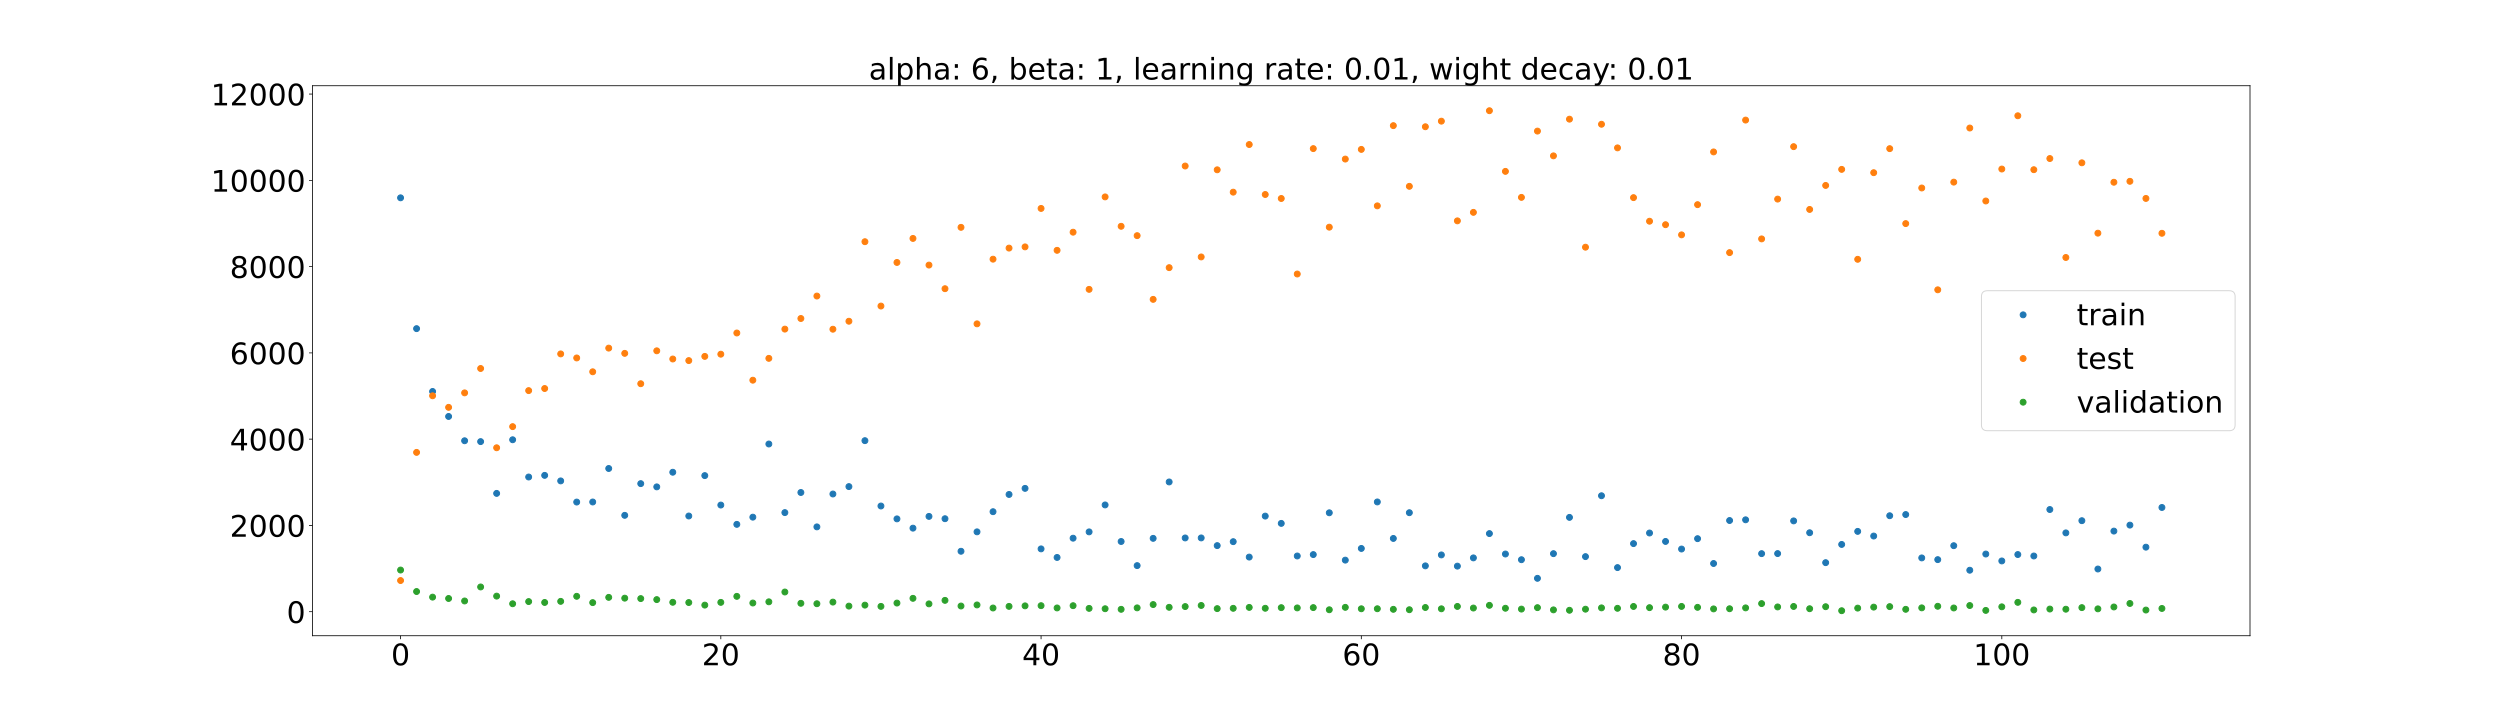 <?xml version="1.0" encoding="utf-8" standalone="no"?>
<!DOCTYPE svg PUBLIC "-//W3C//DTD SVG 1.1//EN"
  "http://www.w3.org/Graphics/SVG/1.1/DTD/svg11.dtd">
<!-- Created with matplotlib (https://matplotlib.org/) -->
<svg height="720pt" version="1.1" viewBox="0 0 2520 720" width="2520pt" xmlns="http://www.w3.org/2000/svg" xmlns:xlink="http://www.w3.org/1999/xlink">
 <defs>
  <style type="text/css">*{stroke-linecap:butt;stroke-linejoin:round;}</style>
 </defs>
 <g id="figure_1">
  <g id="patch_1">
   <path d="M 0 720 
L 2520 720 
L 2520 0 
L 0 0 
z
" style="fill:#ffffff;"/>
  </g>
  <g id="axes_1">
   <g id="patch_2">
    <path d="M 315 640.8 
L 2268 640.8 
L 2268 86.4 
L 315 86.4 
z
" style="fill:#ffffff;"/>
   </g>
   <g id="matplotlib.axis_1">
    <g id="xtick_1">
     <g id="line2d_1">
      <defs>
       <path d="M 0 0 
L 0 3.5 
" id="m31e4f126b1" style="stroke:#000000;stroke-width:0.8;"/>
      </defs>
      <g>
       <use style="stroke:#000000;stroke-width:0.8;" x="403.773" xlink:href="#m31e4f126b1" y="640.8"/>
      </g>
     </g>
     <g id="text_1">
      <!-- 0 -->
      <g transform="translate(394.229 670.595)scale(0.3 -0.3)">
       <defs>
        <path d="M 31.781 66.406 
Q 24.172 66.406 20.328 58.906 
Q 16.5 51.422 16.5 36.375 
Q 16.5 21.391 20.328 13.891 
Q 24.172 6.391 31.781 6.391 
Q 39.453 6.391 43.281 13.891 
Q 47.125 21.391 47.125 36.375 
Q 47.125 51.422 43.281 58.906 
Q 39.453 66.406 31.781 66.406 
z
M 31.781 74.219 
Q 44.047 74.219 50.516 64.516 
Q 56.984 54.828 56.984 36.375 
Q 56.984 17.969 50.516 8.266 
Q 44.047 -1.422 31.781 -1.422 
Q 19.531 -1.422 13.062 8.266 
Q 6.594 17.969 6.594 36.375 
Q 6.594 54.828 13.062 64.516 
Q 19.531 74.219 31.781 74.219 
z
" id="DejaVuSans-48"/>
       </defs>
       <use xlink:href="#DejaVuSans-48"/>
      </g>
     </g>
    </g>
    <g id="xtick_2">
     <g id="line2d_2">
      <g>
       <use style="stroke:#000000;stroke-width:0.8;" x="726.583" xlink:href="#m31e4f126b1" y="640.8"/>
      </g>
     </g>
     <g id="text_2">
      <!-- 20 -->
      <g transform="translate(707.495 670.595)scale(0.3 -0.3)">
       <defs>
        <path d="M 19.188 8.297 
L 53.609 8.297 
L 53.609 0 
L 7.328 0 
L 7.328 8.297 
Q 12.938 14.109 22.625 23.891 
Q 32.328 33.688 34.812 36.531 
Q 39.547 41.844 41.422 45.531 
Q 43.312 49.219 43.312 52.781 
Q 43.312 58.594 39.234 62.25 
Q 35.156 65.922 28.609 65.922 
Q 23.969 65.922 18.812 64.312 
Q 13.672 62.703 7.812 59.422 
L 7.812 69.391 
Q 13.766 71.781 18.938 73 
Q 24.125 74.219 28.422 74.219 
Q 39.75 74.219 46.484 68.547 
Q 53.219 62.891 53.219 53.422 
Q 53.219 48.922 51.531 44.891 
Q 49.859 40.875 45.406 35.406 
Q 44.188 33.984 37.641 27.219 
Q 31.109 20.453 19.188 8.297 
z
" id="DejaVuSans-50"/>
       </defs>
       <use xlink:href="#DejaVuSans-50"/>
       <use x="63.623" xlink:href="#DejaVuSans-48"/>
      </g>
     </g>
    </g>
    <g id="xtick_3">
     <g id="line2d_3">
      <g>
       <use style="stroke:#000000;stroke-width:0.8;" x="1049.393" xlink:href="#m31e4f126b1" y="640.8"/>
      </g>
     </g>
     <g id="text_3">
      <!-- 40 -->
      <g transform="translate(1030.305 670.595)scale(0.3 -0.3)">
       <defs>
        <path d="M 37.797 64.312 
L 12.891 25.391 
L 37.797 25.391 
z
M 35.203 72.906 
L 47.609 72.906 
L 47.609 25.391 
L 58.016 25.391 
L 58.016 17.188 
L 47.609 17.188 
L 47.609 0 
L 37.797 0 
L 37.797 17.188 
L 4.891 17.188 
L 4.891 26.703 
z
" id="DejaVuSans-52"/>
       </defs>
       <use xlink:href="#DejaVuSans-52"/>
       <use x="63.623" xlink:href="#DejaVuSans-48"/>
      </g>
     </g>
    </g>
    <g id="xtick_4">
     <g id="line2d_4">
      <g>
       <use style="stroke:#000000;stroke-width:0.8;" x="1372.202" xlink:href="#m31e4f126b1" y="640.8"/>
      </g>
     </g>
     <g id="text_4">
      <!-- 60 -->
      <g transform="translate(1353.115 670.595)scale(0.3 -0.3)">
       <defs>
        <path d="M 33.016 40.375 
Q 26.375 40.375 22.484 35.828 
Q 18.609 31.297 18.609 23.391 
Q 18.609 15.531 22.484 10.953 
Q 26.375 6.391 33.016 6.391 
Q 39.656 6.391 43.531 10.953 
Q 47.406 15.531 47.406 23.391 
Q 47.406 31.297 43.531 35.828 
Q 39.656 40.375 33.016 40.375 
z
M 52.594 71.297 
L 52.594 62.312 
Q 48.875 64.062 45.094 64.984 
Q 41.312 65.922 37.594 65.922 
Q 27.828 65.922 22.672 59.328 
Q 17.531 52.734 16.797 39.406 
Q 19.672 43.656 24.016 45.922 
Q 28.375 48.188 33.594 48.188 
Q 44.578 48.188 50.953 41.516 
Q 57.328 34.859 57.328 23.391 
Q 57.328 12.156 50.688 5.359 
Q 44.047 -1.422 33.016 -1.422 
Q 20.359 -1.422 13.672 8.266 
Q 6.984 17.969 6.984 36.375 
Q 6.984 53.656 15.188 63.938 
Q 23.391 74.219 37.203 74.219 
Q 40.922 74.219 44.703 73.484 
Q 48.484 72.75 52.594 71.297 
z
" id="DejaVuSans-54"/>
       </defs>
       <use xlink:href="#DejaVuSans-54"/>
       <use x="63.623" xlink:href="#DejaVuSans-48"/>
      </g>
     </g>
    </g>
    <g id="xtick_5">
     <g id="line2d_5">
      <g>
       <use style="stroke:#000000;stroke-width:0.8;" x="1695.012" xlink:href="#m31e4f126b1" y="640.8"/>
      </g>
     </g>
     <g id="text_5">
      <!-- 80 -->
      <g transform="translate(1675.925 670.595)scale(0.3 -0.3)">
       <defs>
        <path d="M 31.781 34.625 
Q 24.75 34.625 20.719 30.859 
Q 16.703 27.094 16.703 20.516 
Q 16.703 13.922 20.719 10.156 
Q 24.75 6.391 31.781 6.391 
Q 38.812 6.391 42.859 10.172 
Q 46.922 13.969 46.922 20.516 
Q 46.922 27.094 42.891 30.859 
Q 38.875 34.625 31.781 34.625 
z
M 21.922 38.812 
Q 15.578 40.375 12.031 44.719 
Q 8.5 49.078 8.5 55.328 
Q 8.5 64.062 14.719 69.141 
Q 20.953 74.219 31.781 74.219 
Q 42.672 74.219 48.875 69.141 
Q 55.078 64.062 55.078 55.328 
Q 55.078 49.078 51.531 44.719 
Q 48 40.375 41.703 38.812 
Q 48.828 37.156 52.797 32.312 
Q 56.781 27.484 56.781 20.516 
Q 56.781 9.906 50.312 4.234 
Q 43.844 -1.422 31.781 -1.422 
Q 19.734 -1.422 13.25 4.234 
Q 6.781 9.906 6.781 20.516 
Q 6.781 27.484 10.781 32.312 
Q 14.797 37.156 21.922 38.812 
z
M 18.312 54.391 
Q 18.312 48.734 21.844 45.562 
Q 25.391 42.391 31.781 42.391 
Q 38.141 42.391 41.719 45.562 
Q 45.312 48.734 45.312 54.391 
Q 45.312 60.062 41.719 63.234 
Q 38.141 66.406 31.781 66.406 
Q 25.391 66.406 21.844 63.234 
Q 18.312 60.062 18.312 54.391 
z
" id="DejaVuSans-56"/>
       </defs>
       <use xlink:href="#DejaVuSans-56"/>
       <use x="63.623" xlink:href="#DejaVuSans-48"/>
      </g>
     </g>
    </g>
    <g id="xtick_6">
     <g id="line2d_6">
      <g>
       <use style="stroke:#000000;stroke-width:0.8;" x="2017.822" xlink:href="#m31e4f126b1" y="640.8"/>
      </g>
     </g>
     <g id="text_6">
      <!-- 100 -->
      <g transform="translate(1989.191 670.595)scale(0.3 -0.3)">
       <defs>
        <path d="M 12.406 8.297 
L 28.516 8.297 
L 28.516 63.922 
L 10.984 60.406 
L 10.984 69.391 
L 28.422 72.906 
L 38.281 72.906 
L 38.281 8.297 
L 54.391 8.297 
L 54.391 0 
L 12.406 0 
z
" id="DejaVuSans-49"/>
       </defs>
       <use xlink:href="#DejaVuSans-49"/>
       <use x="63.623" xlink:href="#DejaVuSans-48"/>
       <use x="127.246" xlink:href="#DejaVuSans-48"/>
      </g>
     </g>
    </g>
   </g>
   <g id="matplotlib.axis_2">
    <g id="ytick_1">
     <g id="line2d_7">
      <defs>
       <path d="M 0 0 
L -3.5 0 
" id="m8b05f7b288" style="stroke:#000000;stroke-width:0.8;"/>
      </defs>
      <g>
       <use style="stroke:#000000;stroke-width:0.8;" x="315" xlink:href="#m8b05f7b288" y="616.592"/>
      </g>
     </g>
     <g id="text_7">
      <!-- 0 -->
      <g transform="translate(288.913 627.99)scale(0.3 -0.3)">
       <use xlink:href="#DejaVuSans-48"/>
      </g>
     </g>
    </g>
    <g id="ytick_2">
     <g id="line2d_8">
      <g>
       <use style="stroke:#000000;stroke-width:0.8;" x="315" xlink:href="#m8b05f7b288" y="529.635"/>
      </g>
     </g>
     <g id="text_8">
      <!-- 2000 -->
      <g transform="translate(231.65 541.033)scale(0.3 -0.3)">
       <use xlink:href="#DejaVuSans-50"/>
       <use x="63.623" xlink:href="#DejaVuSans-48"/>
       <use x="127.246" xlink:href="#DejaVuSans-48"/>
       <use x="190.869" xlink:href="#DejaVuSans-48"/>
      </g>
     </g>
    </g>
    <g id="ytick_3">
     <g id="line2d_9">
      <g>
       <use style="stroke:#000000;stroke-width:0.8;" x="315" xlink:href="#m8b05f7b288" y="442.679"/>
      </g>
     </g>
     <g id="text_9">
      <!-- 4000 -->
      <g transform="translate(231.65 454.076)scale(0.3 -0.3)">
       <use xlink:href="#DejaVuSans-52"/>
       <use x="63.623" xlink:href="#DejaVuSans-48"/>
       <use x="127.246" xlink:href="#DejaVuSans-48"/>
       <use x="190.869" xlink:href="#DejaVuSans-48"/>
      </g>
     </g>
    </g>
    <g id="ytick_4">
     <g id="line2d_10">
      <g>
       <use style="stroke:#000000;stroke-width:0.8;" x="315" xlink:href="#m8b05f7b288" y="355.722"/>
      </g>
     </g>
     <g id="text_10">
      <!-- 6000 -->
      <g transform="translate(231.65 367.12)scale(0.3 -0.3)">
       <use xlink:href="#DejaVuSans-54"/>
       <use x="63.623" xlink:href="#DejaVuSans-48"/>
       <use x="127.246" xlink:href="#DejaVuSans-48"/>
       <use x="190.869" xlink:href="#DejaVuSans-48"/>
      </g>
     </g>
    </g>
    <g id="ytick_5">
     <g id="line2d_11">
      <g>
       <use style="stroke:#000000;stroke-width:0.8;" x="315" xlink:href="#m8b05f7b288" y="268.765"/>
      </g>
     </g>
     <g id="text_11">
      <!-- 8000 -->
      <g transform="translate(231.65 280.163)scale(0.3 -0.3)">
       <use xlink:href="#DejaVuSans-56"/>
       <use x="63.623" xlink:href="#DejaVuSans-48"/>
       <use x="127.246" xlink:href="#DejaVuSans-48"/>
       <use x="190.869" xlink:href="#DejaVuSans-48"/>
      </g>
     </g>
    </g>
    <g id="ytick_6">
     <g id="line2d_12">
      <g>
       <use style="stroke:#000000;stroke-width:0.8;" x="315" xlink:href="#m8b05f7b288" y="181.809"/>
      </g>
     </g>
     <g id="text_12">
      <!-- 10000 -->
      <g transform="translate(212.562 193.206)scale(0.3 -0.3)">
       <use xlink:href="#DejaVuSans-49"/>
       <use x="63.623" xlink:href="#DejaVuSans-48"/>
       <use x="127.246" xlink:href="#DejaVuSans-48"/>
       <use x="190.869" xlink:href="#DejaVuSans-48"/>
       <use x="254.492" xlink:href="#DejaVuSans-48"/>
      </g>
     </g>
    </g>
    <g id="ytick_7">
     <g id="line2d_13">
      <g>
       <use style="stroke:#000000;stroke-width:0.8;" x="315" xlink:href="#m8b05f7b288" y="94.852"/>
      </g>
     </g>
     <g id="text_13">
      <!-- 12000 -->
      <g transform="translate(212.562 106.25)scale(0.3 -0.3)">
       <use xlink:href="#DejaVuSans-49"/>
       <use x="63.623" xlink:href="#DejaVuSans-50"/>
       <use x="127.246" xlink:href="#DejaVuSans-48"/>
       <use x="190.869" xlink:href="#DejaVuSans-48"/>
       <use x="254.492" xlink:href="#DejaVuSans-48"/>
      </g>
     </g>
    </g>
   </g>
   <g id="line2d_14">
    <defs>
     <path d="M 0 3 
C 0.796 3 1.559 2.684 2.121 2.121 
C 2.684 1.559 3 0.796 3 0 
C 3 -0.796 2.684 -1.559 2.121 -2.121 
C 1.559 -2.684 0.796 -3 0 -3 
C -0.796 -3 -1.559 -2.684 -2.121 -2.121 
C -2.684 -1.559 -3 -0.796 -3 0 
C -3 0.796 -2.684 1.559 -2.121 2.121 
C -1.559 2.684 -0.796 3 0 3 
z
" id="m690e283f08" style="stroke:#1f77b4;"/>
    </defs>
    <g clip-path="url(#pd358d45af7)">
     <use style="fill:#1f77b4;stroke:#1f77b4;" x="403.773" xlink:href="#m690e283f08" y="199.403"/>
     <use style="fill:#1f77b4;stroke:#1f77b4;" x="419.913" xlink:href="#m690e283f08" y="331.268"/>
     <use style="fill:#1f77b4;stroke:#1f77b4;" x="436.054" xlink:href="#m690e283f08" y="394.601"/>
     <use style="fill:#1f77b4;stroke:#1f77b4;" x="452.194" xlink:href="#m690e283f08" y="419.792"/>
     <use style="fill:#1f77b4;stroke:#1f77b4;" x="468.335" xlink:href="#m690e283f08" y="444.285"/>
     <use style="fill:#1f77b4;stroke:#1f77b4;" x="484.475" xlink:href="#m690e283f08" y="445.14"/>
     <use style="fill:#1f77b4;stroke:#1f77b4;" x="500.616" xlink:href="#m690e283f08" y="497.338"/>
     <use style="fill:#1f77b4;stroke:#1f77b4;" x="516.756" xlink:href="#m690e283f08" y="443.276"/>
     <use style="fill:#1f77b4;stroke:#1f77b4;" x="532.897" xlink:href="#m690e283f08" y="480.818"/>
     <use style="fill:#1f77b4;stroke:#1f77b4;" x="549.037" xlink:href="#m690e283f08" y="479.163"/>
     <use style="fill:#1f77b4;stroke:#1f77b4;" x="565.178" xlink:href="#m690e283f08" y="484.745"/>
     <use style="fill:#1f77b4;stroke:#1f77b4;" x="581.318" xlink:href="#m690e283f08" y="506.075"/>
     <use style="fill:#1f77b4;stroke:#1f77b4;" x="597.459" xlink:href="#m690e283f08" y="506.003"/>
     <use style="fill:#1f77b4;stroke:#1f77b4;" x="613.599" xlink:href="#m690e283f08" y="472.239"/>
     <use style="fill:#1f77b4;stroke:#1f77b4;" x="629.74" xlink:href="#m690e283f08" y="519.453"/>
     <use style="fill:#1f77b4;stroke:#1f77b4;" x="645.88" xlink:href="#m690e283f08" y="487.496"/>
     <use style="fill:#1f77b4;stroke:#1f77b4;" x="662.021" xlink:href="#m690e283f08" y="490.763"/>
     <use style="fill:#1f77b4;stroke:#1f77b4;" x="678.161" xlink:href="#m690e283f08" y="476.014"/>
     <use style="fill:#1f77b4;stroke:#1f77b4;" x="694.302" xlink:href="#m690e283f08" y="520.128"/>
     <use style="fill:#1f77b4;stroke:#1f77b4;" x="710.442" xlink:href="#m690e283f08" y="479.406"/>
     <use style="fill:#1f77b4;stroke:#1f77b4;" x="726.583" xlink:href="#m690e283f08" y="509.095"/>
     <use style="fill:#1f77b4;stroke:#1f77b4;" x="742.723" xlink:href="#m690e283f08" y="528.55"/>
     <use style="fill:#1f77b4;stroke:#1f77b4;" x="758.864" xlink:href="#m690e283f08" y="521.301"/>
     <use style="fill:#1f77b4;stroke:#1f77b4;" x="775.004" xlink:href="#m690e283f08" y="447.553"/>
     <use style="fill:#1f77b4;stroke:#1f77b4;" x="791.145" xlink:href="#m690e283f08" y="516.696"/>
     <use style="fill:#1f77b4;stroke:#1f77b4;" x="807.285" xlink:href="#m690e283f08" y="496.426"/>
     <use style="fill:#1f77b4;stroke:#1f77b4;" x="823.426" xlink:href="#m690e283f08" y="531.089"/>
     <use style="fill:#1f77b4;stroke:#1f77b4;" x="839.566" xlink:href="#m690e283f08" y="497.954"/>
     <use style="fill:#1f77b4;stroke:#1f77b4;" x="855.707" xlink:href="#m690e283f08" y="490.484"/>
     <use style="fill:#1f77b4;stroke:#1f77b4;" x="871.847" xlink:href="#m690e283f08" y="444.183"/>
     <use style="fill:#1f77b4;stroke:#1f77b4;" x="887.988" xlink:href="#m690e283f08" y="510.051"/>
     <use style="fill:#1f77b4;stroke:#1f77b4;" x="904.128" xlink:href="#m690e283f08" y="523.015"/>
     <use style="fill:#1f77b4;stroke:#1f77b4;" x="920.269" xlink:href="#m690e283f08" y="532.378"/>
     <use style="fill:#1f77b4;stroke:#1f77b4;" x="936.409" xlink:href="#m690e283f08" y="520.532"/>
     <use style="fill:#1f77b4;stroke:#1f77b4;" x="952.55" xlink:href="#m690e283f08" y="522.861"/>
     <use style="fill:#1f77b4;stroke:#1f77b4;" x="968.69" xlink:href="#m690e283f08" y="555.675"/>
     <use style="fill:#1f77b4;stroke:#1f77b4;" x="984.831" xlink:href="#m690e283f08" y="536.09"/>
     <use style="fill:#1f77b4;stroke:#1f77b4;" x="1000.971" xlink:href="#m690e283f08" y="515.786"/>
     <use style="fill:#1f77b4;stroke:#1f77b4;" x="1017.112" xlink:href="#m690e283f08" y="498.418"/>
     <use style="fill:#1f77b4;stroke:#1f77b4;" x="1033.252" xlink:href="#m690e283f08" y="492.278"/>
     <use style="fill:#1f77b4;stroke:#1f77b4;" x="1049.393" xlink:href="#m690e283f08" y="553.265"/>
     <use style="fill:#1f77b4;stroke:#1f77b4;" x="1065.533" xlink:href="#m690e283f08" y="561.915"/>
     <use style="fill:#1f77b4;stroke:#1f77b4;" x="1081.674" xlink:href="#m690e283f08" y="542.497"/>
     <use style="fill:#1f77b4;stroke:#1f77b4;" x="1097.814" xlink:href="#m690e283f08" y="536.13"/>
     <use style="fill:#1f77b4;stroke:#1f77b4;" x="1113.955" xlink:href="#m690e283f08" y="508.969"/>
     <use style="fill:#1f77b4;stroke:#1f77b4;" x="1130.095" xlink:href="#m690e283f08" y="545.824"/>
     <use style="fill:#1f77b4;stroke:#1f77b4;" x="1146.236" xlink:href="#m690e283f08" y="570.132"/>
     <use style="fill:#1f77b4;stroke:#1f77b4;" x="1162.376" xlink:href="#m690e283f08" y="542.655"/>
     <use style="fill:#1f77b4;stroke:#1f77b4;" x="1178.517" xlink:href="#m690e283f08" y="485.805"/>
     <use style="fill:#1f77b4;stroke:#1f77b4;" x="1194.657" xlink:href="#m690e283f08" y="542.251"/>
     <use style="fill:#1f77b4;stroke:#1f77b4;" x="1210.798" xlink:href="#m690e283f08" y="542.22"/>
     <use style="fill:#1f77b4;stroke:#1f77b4;" x="1226.938" xlink:href="#m690e283f08" y="549.975"/>
     <use style="fill:#1f77b4;stroke:#1f77b4;" x="1243.079" xlink:href="#m690e283f08" y="545.999"/>
     <use style="fill:#1f77b4;stroke:#1f77b4;" x="1259.219" xlink:href="#m690e283f08" y="561.538"/>
     <use style="fill:#1f77b4;stroke:#1f77b4;" x="1275.36" xlink:href="#m690e283f08" y="520.222"/>
     <use style="fill:#1f77b4;stroke:#1f77b4;" x="1291.5" xlink:href="#m690e283f08" y="527.575"/>
     <use style="fill:#1f77b4;stroke:#1f77b4;" x="1307.64" xlink:href="#m690e283f08" y="560.428"/>
     <use style="fill:#1f77b4;stroke:#1f77b4;" x="1323.781" xlink:href="#m690e283f08" y="559.016"/>
     <use style="fill:#1f77b4;stroke:#1f77b4;" x="1339.921" xlink:href="#m690e283f08" y="516.89"/>
     <use style="fill:#1f77b4;stroke:#1f77b4;" x="1356.062" xlink:href="#m690e283f08" y="564.611"/>
     <use style="fill:#1f77b4;stroke:#1f77b4;" x="1372.202" xlink:href="#m690e283f08" y="552.829"/>
     <use style="fill:#1f77b4;stroke:#1f77b4;" x="1388.343" xlink:href="#m690e283f08" y="505.953"/>
     <use style="fill:#1f77b4;stroke:#1f77b4;" x="1404.483" xlink:href="#m690e283f08" y="542.748"/>
     <use style="fill:#1f77b4;stroke:#1f77b4;" x="1420.624" xlink:href="#m690e283f08" y="516.804"/>
     <use style="fill:#1f77b4;stroke:#1f77b4;" x="1436.764" xlink:href="#m690e283f08" y="570.385"/>
     <use style="fill:#1f77b4;stroke:#1f77b4;" x="1452.905" xlink:href="#m690e283f08" y="559.357"/>
     <use style="fill:#1f77b4;stroke:#1f77b4;" x="1469.045" xlink:href="#m690e283f08" y="570.653"/>
     <use style="fill:#1f77b4;stroke:#1f77b4;" x="1485.186" xlink:href="#m690e283f08" y="562.346"/>
     <use style="fill:#1f77b4;stroke:#1f77b4;" x="1501.326" xlink:href="#m690e283f08" y="537.852"/>
     <use style="fill:#1f77b4;stroke:#1f77b4;" x="1517.467" xlink:href="#m690e283f08" y="558.439"/>
     <use style="fill:#1f77b4;stroke:#1f77b4;" x="1533.607" xlink:href="#m690e283f08" y="564.189"/>
     <use style="fill:#1f77b4;stroke:#1f77b4;" x="1549.748" xlink:href="#m690e283f08" y="582.942"/>
     <use style="fill:#1f77b4;stroke:#1f77b4;" x="1565.888" xlink:href="#m690e283f08" y="558.085"/>
     <use style="fill:#1f77b4;stroke:#1f77b4;" x="1582.029" xlink:href="#m690e283f08" y="521.518"/>
     <use style="fill:#1f77b4;stroke:#1f77b4;" x="1598.169" xlink:href="#m690e283f08" y="561.073"/>
     <use style="fill:#1f77b4;stroke:#1f77b4;" x="1614.31" xlink:href="#m690e283f08" y="499.714"/>
     <use style="fill:#1f77b4;stroke:#1f77b4;" x="1630.45" xlink:href="#m690e283f08" y="572.131"/>
     <use style="fill:#1f77b4;stroke:#1f77b4;" x="1646.591" xlink:href="#m690e283f08" y="547.956"/>
     <use style="fill:#1f77b4;stroke:#1f77b4;" x="1662.731" xlink:href="#m690e283f08" y="537.27"/>
     <use style="fill:#1f77b4;stroke:#1f77b4;" x="1678.872" xlink:href="#m690e283f08" y="545.773"/>
     <use style="fill:#1f77b4;stroke:#1f77b4;" x="1695.012" xlink:href="#m690e283f08" y="553.435"/>
     <use style="fill:#1f77b4;stroke:#1f77b4;" x="1711.153" xlink:href="#m690e283f08" y="542.974"/>
     <use style="fill:#1f77b4;stroke:#1f77b4;" x="1727.293" xlink:href="#m690e283f08" y="568.003"/>
     <use style="fill:#1f77b4;stroke:#1f77b4;" x="1743.434" xlink:href="#m690e283f08" y="524.674"/>
     <use style="fill:#1f77b4;stroke:#1f77b4;" x="1759.574" xlink:href="#m690e283f08" y="523.964"/>
     <use style="fill:#1f77b4;stroke:#1f77b4;" x="1775.715" xlink:href="#m690e283f08" y="558.069"/>
     <use style="fill:#1f77b4;stroke:#1f77b4;" x="1791.855" xlink:href="#m690e283f08" y="558"/>
     <use style="fill:#1f77b4;stroke:#1f77b4;" x="1807.996" xlink:href="#m690e283f08" y="525.061"/>
     <use style="fill:#1f77b4;stroke:#1f77b4;" x="1824.136" xlink:href="#m690e283f08" y="537.003"/>
     <use style="fill:#1f77b4;stroke:#1f77b4;" x="1840.277" xlink:href="#m690e283f08" y="567.161"/>
     <use style="fill:#1f77b4;stroke:#1f77b4;" x="1856.417" xlink:href="#m690e283f08" y="548.792"/>
     <use style="fill:#1f77b4;stroke:#1f77b4;" x="1872.558" xlink:href="#m690e283f08" y="535.632"/>
     <use style="fill:#1f77b4;stroke:#1f77b4;" x="1888.698" xlink:href="#m690e283f08" y="540.323"/>
     <use style="fill:#1f77b4;stroke:#1f77b4;" x="1904.839" xlink:href="#m690e283f08" y="519.858"/>
     <use style="fill:#1f77b4;stroke:#1f77b4;" x="1920.979" xlink:href="#m690e283f08" y="518.658"/>
     <use style="fill:#1f77b4;stroke:#1f77b4;" x="1937.12" xlink:href="#m690e283f08" y="562.375"/>
     <use style="fill:#1f77b4;stroke:#1f77b4;" x="1953.26" xlink:href="#m690e283f08" y="564.108"/>
     <use style="fill:#1f77b4;stroke:#1f77b4;" x="1969.401" xlink:href="#m690e283f08" y="550.056"/>
     <use style="fill:#1f77b4;stroke:#1f77b4;" x="1985.541" xlink:href="#m690e283f08" y="574.783"/>
     <use style="fill:#1f77b4;stroke:#1f77b4;" x="2001.682" xlink:href="#m690e283f08" y="558.46"/>
     <use style="fill:#1f77b4;stroke:#1f77b4;" x="2017.822" xlink:href="#m690e283f08" y="565.428"/>
     <use style="fill:#1f77b4;stroke:#1f77b4;" x="2033.963" xlink:href="#m690e283f08" y="558.973"/>
     <use style="fill:#1f77b4;stroke:#1f77b4;" x="2050.103" xlink:href="#m690e283f08" y="560.436"/>
     <use style="fill:#1f77b4;stroke:#1f77b4;" x="2066.244" xlink:href="#m690e283f08" y="513.595"/>
     <use style="fill:#1f77b4;stroke:#1f77b4;" x="2082.384" xlink:href="#m690e283f08" y="537.143"/>
     <use style="fill:#1f77b4;stroke:#1f77b4;" x="2098.525" xlink:href="#m690e283f08" y="524.856"/>
     <use style="fill:#1f77b4;stroke:#1f77b4;" x="2114.665" xlink:href="#m690e283f08" y="573.559"/>
     <use style="fill:#1f77b4;stroke:#1f77b4;" x="2130.806" xlink:href="#m690e283f08" y="535.34"/>
     <use style="fill:#1f77b4;stroke:#1f77b4;" x="2146.946" xlink:href="#m690e283f08" y="529.321"/>
     <use style="fill:#1f77b4;stroke:#1f77b4;" x="2163.087" xlink:href="#m690e283f08" y="551.548"/>
     <use style="fill:#1f77b4;stroke:#1f77b4;" x="2179.227" xlink:href="#m690e283f08" y="511.532"/>
    </g>
   </g>
   <g id="line2d_15">
    <defs>
     <path d="M 0 3 
C 0.796 3 1.559 2.684 2.121 2.121 
C 2.684 1.559 3 0.796 3 0 
C 3 -0.796 2.684 -1.559 2.121 -2.121 
C 1.559 -2.684 0.796 -3 0 -3 
C -0.796 -3 -1.559 -2.684 -2.121 -2.121 
C -2.684 -1.559 -3 -0.796 -3 0 
C -3 0.796 -2.684 1.559 -2.121 2.121 
C -1.559 2.684 -0.796 3 0 3 
z
" id="m7c27e5a71b" style="stroke:#ff7f0e;"/>
    </defs>
    <g clip-path="url(#pd358d45af7)">
     <use style="fill:#ff7f0e;stroke:#ff7f0e;" x="403.773" xlink:href="#m7c27e5a71b" y="585.178"/>
     <use style="fill:#ff7f0e;stroke:#ff7f0e;" x="419.913" xlink:href="#m7c27e5a71b" y="455.998"/>
     <use style="fill:#ff7f0e;stroke:#ff7f0e;" x="436.054" xlink:href="#m7c27e5a71b" y="398.948"/>
     <use style="fill:#ff7f0e;stroke:#ff7f0e;" x="452.194" xlink:href="#m7c27e5a71b" y="410.594"/>
     <use style="fill:#ff7f0e;stroke:#ff7f0e;" x="468.335" xlink:href="#m7c27e5a71b" y="396.013"/>
     <use style="fill:#ff7f0e;stroke:#ff7f0e;" x="484.475" xlink:href="#m7c27e5a71b" y="371.438"/>
     <use style="fill:#ff7f0e;stroke:#ff7f0e;" x="500.616" xlink:href="#m7c27e5a71b" y="451.352"/>
     <use style="fill:#ff7f0e;stroke:#ff7f0e;" x="516.756" xlink:href="#m7c27e5a71b" y="430.049"/>
     <use style="fill:#ff7f0e;stroke:#ff7f0e;" x="532.897" xlink:href="#m7c27e5a71b" y="393.737"/>
     <use style="fill:#ff7f0e;stroke:#ff7f0e;" x="549.037" xlink:href="#m7c27e5a71b" y="391.619"/>
     <use style="fill:#ff7f0e;stroke:#ff7f0e;" x="565.178" xlink:href="#m7c27e5a71b" y="356.736"/>
     <use style="fill:#ff7f0e;stroke:#ff7f0e;" x="581.318" xlink:href="#m7c27e5a71b" y="360.815"/>
     <use style="fill:#ff7f0e;stroke:#ff7f0e;" x="597.459" xlink:href="#m7c27e5a71b" y="374.76"/>
     <use style="fill:#ff7f0e;stroke:#ff7f0e;" x="613.599" xlink:href="#m7c27e5a71b" y="350.893"/>
     <use style="fill:#ff7f0e;stroke:#ff7f0e;" x="629.74" xlink:href="#m7c27e5a71b" y="356.179"/>
     <use style="fill:#ff7f0e;stroke:#ff7f0e;" x="645.88" xlink:href="#m7c27e5a71b" y="386.792"/>
     <use style="fill:#ff7f0e;stroke:#ff7f0e;" x="662.021" xlink:href="#m7c27e5a71b" y="353.613"/>
     <use style="fill:#ff7f0e;stroke:#ff7f0e;" x="678.161" xlink:href="#m7c27e5a71b" y="361.874"/>
     <use style="fill:#ff7f0e;stroke:#ff7f0e;" x="694.302" xlink:href="#m7c27e5a71b" y="363.475"/>
     <use style="fill:#ff7f0e;stroke:#ff7f0e;" x="710.442" xlink:href="#m7c27e5a71b" y="359.244"/>
     <use style="fill:#ff7f0e;stroke:#ff7f0e;" x="726.583" xlink:href="#m7c27e5a71b" y="357.029"/>
     <use style="fill:#ff7f0e;stroke:#ff7f0e;" x="742.723" xlink:href="#m7c27e5a71b" y="335.651"/>
     <use style="fill:#ff7f0e;stroke:#ff7f0e;" x="758.864" xlink:href="#m7c27e5a71b" y="383.24"/>
     <use style="fill:#ff7f0e;stroke:#ff7f0e;" x="775.004" xlink:href="#m7c27e5a71b" y="361.215"/>
     <use style="fill:#ff7f0e;stroke:#ff7f0e;" x="791.145" xlink:href="#m7c27e5a71b" y="331.742"/>
     <use style="fill:#ff7f0e;stroke:#ff7f0e;" x="807.285" xlink:href="#m7c27e5a71b" y="321.044"/>
     <use style="fill:#ff7f0e;stroke:#ff7f0e;" x="823.426" xlink:href="#m7c27e5a71b" y="298.409"/>
     <use style="fill:#ff7f0e;stroke:#ff7f0e;" x="839.566" xlink:href="#m7c27e5a71b" y="331.855"/>
     <use style="fill:#ff7f0e;stroke:#ff7f0e;" x="855.707" xlink:href="#m7c27e5a71b" y="323.806"/>
     <use style="fill:#ff7f0e;stroke:#ff7f0e;" x="871.847" xlink:href="#m7c27e5a71b" y="243.634"/>
     <use style="fill:#ff7f0e;stroke:#ff7f0e;" x="887.988" xlink:href="#m7c27e5a71b" y="308.498"/>
     <use style="fill:#ff7f0e;stroke:#ff7f0e;" x="904.128" xlink:href="#m7c27e5a71b" y="264.555"/>
     <use style="fill:#ff7f0e;stroke:#ff7f0e;" x="920.269" xlink:href="#m7c27e5a71b" y="240.346"/>
     <use style="fill:#ff7f0e;stroke:#ff7f0e;" x="936.409" xlink:href="#m7c27e5a71b" y="267.201"/>
     <use style="fill:#ff7f0e;stroke:#ff7f0e;" x="952.55" xlink:href="#m7c27e5a71b" y="291.008"/>
     <use style="fill:#ff7f0e;stroke:#ff7f0e;" x="968.69" xlink:href="#m7c27e5a71b" y="229.152"/>
     <use style="fill:#ff7f0e;stroke:#ff7f0e;" x="984.831" xlink:href="#m7c27e5a71b" y="326.427"/>
     <use style="fill:#ff7f0e;stroke:#ff7f0e;" x="1000.971" xlink:href="#m7c27e5a71b" y="261.252"/>
     <use style="fill:#ff7f0e;stroke:#ff7f0e;" x="1017.112" xlink:href="#m7c27e5a71b" y="250.074"/>
     <use style="fill:#ff7f0e;stroke:#ff7f0e;" x="1033.252" xlink:href="#m7c27e5a71b" y="248.848"/>
     <use style="fill:#ff7f0e;stroke:#ff7f0e;" x="1049.393" xlink:href="#m7c27e5a71b" y="210.108"/>
     <use style="fill:#ff7f0e;stroke:#ff7f0e;" x="1065.533" xlink:href="#m7c27e5a71b" y="252.325"/>
     <use style="fill:#ff7f0e;stroke:#ff7f0e;" x="1081.674" xlink:href="#m7c27e5a71b" y="234.054"/>
     <use style="fill:#ff7f0e;stroke:#ff7f0e;" x="1097.814" xlink:href="#m7c27e5a71b" y="291.671"/>
     <use style="fill:#ff7f0e;stroke:#ff7f0e;" x="1113.955" xlink:href="#m7c27e5a71b" y="198.468"/>
     <use style="fill:#ff7f0e;stroke:#ff7f0e;" x="1130.095" xlink:href="#m7c27e5a71b" y="228.102"/>
     <use style="fill:#ff7f0e;stroke:#ff7f0e;" x="1146.236" xlink:href="#m7c27e5a71b" y="237.536"/>
     <use style="fill:#ff7f0e;stroke:#ff7f0e;" x="1162.376" xlink:href="#m7c27e5a71b" y="301.755"/>
     <use style="fill:#ff7f0e;stroke:#ff7f0e;" x="1178.517" xlink:href="#m7c27e5a71b" y="269.793"/>
     <use style="fill:#ff7f0e;stroke:#ff7f0e;" x="1194.657" xlink:href="#m7c27e5a71b" y="167.345"/>
     <use style="fill:#ff7f0e;stroke:#ff7f0e;" x="1210.798" xlink:href="#m7c27e5a71b" y="258.992"/>
     <use style="fill:#ff7f0e;stroke:#ff7f0e;" x="1226.938" xlink:href="#m7c27e5a71b" y="171.161"/>
     <use style="fill:#ff7f0e;stroke:#ff7f0e;" x="1243.079" xlink:href="#m7c27e5a71b" y="193.696"/>
     <use style="fill:#ff7f0e;stroke:#ff7f0e;" x="1259.219" xlink:href="#m7c27e5a71b" y="145.68"/>
     <use style="fill:#ff7f0e;stroke:#ff7f0e;" x="1275.36" xlink:href="#m7c27e5a71b" y="196.047"/>
     <use style="fill:#ff7f0e;stroke:#ff7f0e;" x="1291.5" xlink:href="#m7c27e5a71b" y="200.076"/>
     <use style="fill:#ff7f0e;stroke:#ff7f0e;" x="1307.64" xlink:href="#m7c27e5a71b" y="276.201"/>
     <use style="fill:#ff7f0e;stroke:#ff7f0e;" x="1323.781" xlink:href="#m7c27e5a71b" y="149.794"/>
     <use style="fill:#ff7f0e;stroke:#ff7f0e;" x="1339.921" xlink:href="#m7c27e5a71b" y="228.99"/>
     <use style="fill:#ff7f0e;stroke:#ff7f0e;" x="1356.062" xlink:href="#m7c27e5a71b" y="160.339"/>
     <use style="fill:#ff7f0e;stroke:#ff7f0e;" x="1372.202" xlink:href="#m7c27e5a71b" y="150.591"/>
     <use style="fill:#ff7f0e;stroke:#ff7f0e;" x="1388.343" xlink:href="#m7c27e5a71b" y="207.499"/>
     <use style="fill:#ff7f0e;stroke:#ff7f0e;" x="1404.483" xlink:href="#m7c27e5a71b" y="126.648"/>
     <use style="fill:#ff7f0e;stroke:#ff7f0e;" x="1420.624" xlink:href="#m7c27e5a71b" y="187.811"/>
     <use style="fill:#ff7f0e;stroke:#ff7f0e;" x="1436.764" xlink:href="#m7c27e5a71b" y="127.768"/>
     <use style="fill:#ff7f0e;stroke:#ff7f0e;" x="1452.905" xlink:href="#m7c27e5a71b" y="122.128"/>
     <use style="fill:#ff7f0e;stroke:#ff7f0e;" x="1469.045" xlink:href="#m7c27e5a71b" y="222.618"/>
     <use style="fill:#ff7f0e;stroke:#ff7f0e;" x="1485.186" xlink:href="#m7c27e5a71b" y="214.053"/>
     <use style="fill:#ff7f0e;stroke:#ff7f0e;" x="1501.326" xlink:href="#m7c27e5a71b" y="111.6"/>
     <use style="fill:#ff7f0e;stroke:#ff7f0e;" x="1517.467" xlink:href="#m7c27e5a71b" y="172.743"/>
     <use style="fill:#ff7f0e;stroke:#ff7f0e;" x="1533.607" xlink:href="#m7c27e5a71b" y="198.954"/>
     <use style="fill:#ff7f0e;stroke:#ff7f0e;" x="1549.748" xlink:href="#m7c27e5a71b" y="132.138"/>
     <use style="fill:#ff7f0e;stroke:#ff7f0e;" x="1565.888" xlink:href="#m7c27e5a71b" y="157.1"/>
     <use style="fill:#ff7f0e;stroke:#ff7f0e;" x="1582.029" xlink:href="#m7c27e5a71b" y="120.113"/>
     <use style="fill:#ff7f0e;stroke:#ff7f0e;" x="1598.169" xlink:href="#m7c27e5a71b" y="249.16"/>
     <use style="fill:#ff7f0e;stroke:#ff7f0e;" x="1614.31" xlink:href="#m7c27e5a71b" y="125.24"/>
     <use style="fill:#ff7f0e;stroke:#ff7f0e;" x="1630.45" xlink:href="#m7c27e5a71b" y="149.053"/>
     <use style="fill:#ff7f0e;stroke:#ff7f0e;" x="1646.591" xlink:href="#m7c27e5a71b" y="199.216"/>
     <use style="fill:#ff7f0e;stroke:#ff7f0e;" x="1662.731" xlink:href="#m7c27e5a71b" y="222.984"/>
     <use style="fill:#ff7f0e;stroke:#ff7f0e;" x="1678.872" xlink:href="#m7c27e5a71b" y="226.497"/>
     <use style="fill:#ff7f0e;stroke:#ff7f0e;" x="1695.012" xlink:href="#m7c27e5a71b" y="236.729"/>
     <use style="fill:#ff7f0e;stroke:#ff7f0e;" x="1711.153" xlink:href="#m7c27e5a71b" y="206.297"/>
     <use style="fill:#ff7f0e;stroke:#ff7f0e;" x="1727.293" xlink:href="#m7c27e5a71b" y="153.132"/>
     <use style="fill:#ff7f0e;stroke:#ff7f0e;" x="1743.434" xlink:href="#m7c27e5a71b" y="254.637"/>
     <use style="fill:#ff7f0e;stroke:#ff7f0e;" x="1759.574" xlink:href="#m7c27e5a71b" y="121.041"/>
     <use style="fill:#ff7f0e;stroke:#ff7f0e;" x="1775.715" xlink:href="#m7c27e5a71b" y="240.807"/>
     <use style="fill:#ff7f0e;stroke:#ff7f0e;" x="1791.855" xlink:href="#m7c27e5a71b" y="200.683"/>
     <use style="fill:#ff7f0e;stroke:#ff7f0e;" x="1807.996" xlink:href="#m7c27e5a71b" y="147.829"/>
     <use style="fill:#ff7f0e;stroke:#ff7f0e;" x="1824.136" xlink:href="#m7c27e5a71b" y="211.11"/>
     <use style="fill:#ff7f0e;stroke:#ff7f0e;" x="1840.277" xlink:href="#m7c27e5a71b" y="186.92"/>
     <use style="fill:#ff7f0e;stroke:#ff7f0e;" x="1856.417" xlink:href="#m7c27e5a71b" y="170.729"/>
     <use style="fill:#ff7f0e;stroke:#ff7f0e;" x="1872.558" xlink:href="#m7c27e5a71b" y="261.369"/>
     <use style="fill:#ff7f0e;stroke:#ff7f0e;" x="1888.698" xlink:href="#m7c27e5a71b" y="174.072"/>
     <use style="fill:#ff7f0e;stroke:#ff7f0e;" x="1904.839" xlink:href="#m7c27e5a71b" y="149.838"/>
     <use style="fill:#ff7f0e;stroke:#ff7f0e;" x="1920.979" xlink:href="#m7c27e5a71b" y="225.383"/>
     <use style="fill:#ff7f0e;stroke:#ff7f0e;" x="1937.12" xlink:href="#m7c27e5a71b" y="189.487"/>
     <use style="fill:#ff7f0e;stroke:#ff7f0e;" x="1953.26" xlink:href="#m7c27e5a71b" y="292.123"/>
     <use style="fill:#ff7f0e;stroke:#ff7f0e;" x="1969.401" xlink:href="#m7c27e5a71b" y="183.59"/>
     <use style="fill:#ff7f0e;stroke:#ff7f0e;" x="1985.541" xlink:href="#m7c27e5a71b" y="129.048"/>
     <use style="fill:#ff7f0e;stroke:#ff7f0e;" x="2001.682" xlink:href="#m7c27e5a71b" y="202.592"/>
     <use style="fill:#ff7f0e;stroke:#ff7f0e;" x="2017.822" xlink:href="#m7c27e5a71b" y="170.387"/>
     <use style="fill:#ff7f0e;stroke:#ff7f0e;" x="2033.963" xlink:href="#m7c27e5a71b" y="116.692"/>
     <use style="fill:#ff7f0e;stroke:#ff7f0e;" x="2050.103" xlink:href="#m7c27e5a71b" y="171.054"/>
     <use style="fill:#ff7f0e;stroke:#ff7f0e;" x="2066.244" xlink:href="#m7c27e5a71b" y="159.799"/>
     <use style="fill:#ff7f0e;stroke:#ff7f0e;" x="2082.384" xlink:href="#m7c27e5a71b" y="259.541"/>
     <use style="fill:#ff7f0e;stroke:#ff7f0e;" x="2098.525" xlink:href="#m7c27e5a71b" y="164.107"/>
     <use style="fill:#ff7f0e;stroke:#ff7f0e;" x="2114.665" xlink:href="#m7c27e5a71b" y="235.035"/>
     <use style="fill:#ff7f0e;stroke:#ff7f0e;" x="2130.806" xlink:href="#m7c27e5a71b" y="183.71"/>
     <use style="fill:#ff7f0e;stroke:#ff7f0e;" x="2146.946" xlink:href="#m7c27e5a71b" y="182.756"/>
     <use style="fill:#ff7f0e;stroke:#ff7f0e;" x="2163.087" xlink:href="#m7c27e5a71b" y="200.021"/>
     <use style="fill:#ff7f0e;stroke:#ff7f0e;" x="2179.227" xlink:href="#m7c27e5a71b" y="235.152"/>
    </g>
   </g>
   <g id="line2d_16">
    <defs>
     <path d="M 0 3 
C 0.796 3 1.559 2.684 2.121 2.121 
C 2.684 1.559 3 0.796 3 0 
C 3 -0.796 2.684 -1.559 2.121 -2.121 
C 1.559 -2.684 0.796 -3 0 -3 
C -0.796 -3 -1.559 -2.684 -2.121 -2.121 
C -2.684 -1.559 -3 -0.796 -3 0 
C -3 0.796 -2.684 1.559 -2.121 2.121 
C -1.559 2.684 -0.796 3 0 3 
z
" id="m49311aad75" style="stroke:#2ca02c;"/>
    </defs>
    <g clip-path="url(#pd358d45af7)">
     <use style="fill:#2ca02c;stroke:#2ca02c;" x="403.773" xlink:href="#m49311aad75" y="574.595"/>
     <use style="fill:#2ca02c;stroke:#2ca02c;" x="419.913" xlink:href="#m49311aad75" y="596.26"/>
     <use style="fill:#2ca02c;stroke:#2ca02c;" x="436.054" xlink:href="#m49311aad75" y="601.905"/>
     <use style="fill:#2ca02c;stroke:#2ca02c;" x="452.194" xlink:href="#m49311aad75" y="603.268"/>
     <use style="fill:#2ca02c;stroke:#2ca02c;" x="468.335" xlink:href="#m49311aad75" y="605.778"/>
     <use style="fill:#2ca02c;stroke:#2ca02c;" x="484.475" xlink:href="#m49311aad75" y="591.652"/>
     <use style="fill:#2ca02c;stroke:#2ca02c;" x="500.616" xlink:href="#m49311aad75" y="600.885"/>
     <use style="fill:#2ca02c;stroke:#2ca02c;" x="516.756" xlink:href="#m49311aad75" y="608.589"/>
     <use style="fill:#2ca02c;stroke:#2ca02c;" x="532.897" xlink:href="#m49311aad75" y="606.388"/>
     <use style="fill:#2ca02c;stroke:#2ca02c;" x="549.037" xlink:href="#m49311aad75" y="607.28"/>
     <use style="fill:#2ca02c;stroke:#2ca02c;" x="565.178" xlink:href="#m49311aad75" y="606.166"/>
     <use style="fill:#2ca02c;stroke:#2ca02c;" x="581.318" xlink:href="#m49311aad75" y="601.073"/>
     <use style="fill:#2ca02c;stroke:#2ca02c;" x="597.459" xlink:href="#m49311aad75" y="607.446"/>
     <use style="fill:#2ca02c;stroke:#2ca02c;" x="613.599" xlink:href="#m49311aad75" y="602.14"/>
     <use style="fill:#2ca02c;stroke:#2ca02c;" x="629.74" xlink:href="#m49311aad75" y="602.947"/>
     <use style="fill:#2ca02c;stroke:#2ca02c;" x="645.88" xlink:href="#m49311aad75" y="603.373"/>
     <use style="fill:#2ca02c;stroke:#2ca02c;" x="662.021" xlink:href="#m49311aad75" y="604.397"/>
     <use style="fill:#2ca02c;stroke:#2ca02c;" x="678.161" xlink:href="#m49311aad75" y="607.105"/>
     <use style="fill:#2ca02c;stroke:#2ca02c;" x="694.302" xlink:href="#m49311aad75" y="607.353"/>
     <use style="fill:#2ca02c;stroke:#2ca02c;" x="710.442" xlink:href="#m49311aad75" y="609.949"/>
     <use style="fill:#2ca02c;stroke:#2ca02c;" x="726.583" xlink:href="#m49311aad75" y="607.189"/>
     <use style="fill:#2ca02c;stroke:#2ca02c;" x="742.723" xlink:href="#m49311aad75" y="601.123"/>
     <use style="fill:#2ca02c;stroke:#2ca02c;" x="758.864" xlink:href="#m49311aad75" y="607.837"/>
     <use style="fill:#2ca02c;stroke:#2ca02c;" x="775.004" xlink:href="#m49311aad75" y="606.626"/>
     <use style="fill:#2ca02c;stroke:#2ca02c;" x="791.145" xlink:href="#m49311aad75" y="596.742"/>
     <use style="fill:#2ca02c;stroke:#2ca02c;" x="807.285" xlink:href="#m49311aad75" y="608.135"/>
     <use style="fill:#2ca02c;stroke:#2ca02c;" x="823.426" xlink:href="#m49311aad75" y="608.556"/>
     <use style="fill:#2ca02c;stroke:#2ca02c;" x="839.566" xlink:href="#m49311aad75" y="606.916"/>
     <use style="fill:#2ca02c;stroke:#2ca02c;" x="855.707" xlink:href="#m49311aad75" y="610.957"/>
     <use style="fill:#2ca02c;stroke:#2ca02c;" x="871.847" xlink:href="#m49311aad75" y="609.964"/>
     <use style="fill:#2ca02c;stroke:#2ca02c;" x="887.988" xlink:href="#m49311aad75" y="611.233"/>
     <use style="fill:#2ca02c;stroke:#2ca02c;" x="904.128" xlink:href="#m49311aad75" y="607.886"/>
     <use style="fill:#2ca02c;stroke:#2ca02c;" x="920.269" xlink:href="#m49311aad75" y="603.115"/>
     <use style="fill:#2ca02c;stroke:#2ca02c;" x="936.409" xlink:href="#m49311aad75" y="608.698"/>
     <use style="fill:#2ca02c;stroke:#2ca02c;" x="952.55" xlink:href="#m49311aad75" y="605.164"/>
     <use style="fill:#2ca02c;stroke:#2ca02c;" x="968.69" xlink:href="#m49311aad75" y="610.861"/>
     <use style="fill:#2ca02c;stroke:#2ca02c;" x="984.831" xlink:href="#m49311aad75" y="609.777"/>
     <use style="fill:#2ca02c;stroke:#2ca02c;" x="1000.971" xlink:href="#m49311aad75" y="612.859"/>
     <use style="fill:#2ca02c;stroke:#2ca02c;" x="1017.112" xlink:href="#m49311aad75" y="611.231"/>
     <use style="fill:#2ca02c;stroke:#2ca02c;" x="1033.252" xlink:href="#m49311aad75" y="610.696"/>
     <use style="fill:#2ca02c;stroke:#2ca02c;" x="1049.393" xlink:href="#m49311aad75" y="610.514"/>
     <use style="fill:#2ca02c;stroke:#2ca02c;" x="1065.533" xlink:href="#m49311aad75" y="612.802"/>
     <use style="fill:#2ca02c;stroke:#2ca02c;" x="1081.674" xlink:href="#m49311aad75" y="610.523"/>
     <use style="fill:#2ca02c;stroke:#2ca02c;" x="1097.814" xlink:href="#m49311aad75" y="613.249"/>
     <use style="fill:#2ca02c;stroke:#2ca02c;" x="1113.955" xlink:href="#m49311aad75" y="613.603"/>
     <use style="fill:#2ca02c;stroke:#2ca02c;" x="1130.095" xlink:href="#m49311aad75" y="614.191"/>
     <use style="fill:#2ca02c;stroke:#2ca02c;" x="1146.236" xlink:href="#m49311aad75" y="612.721"/>
     <use style="fill:#2ca02c;stroke:#2ca02c;" x="1162.376" xlink:href="#m49311aad75" y="609.39"/>
     <use style="fill:#2ca02c;stroke:#2ca02c;" x="1178.517" xlink:href="#m49311aad75" y="612.162"/>
     <use style="fill:#2ca02c;stroke:#2ca02c;" x="1194.657" xlink:href="#m49311aad75" y="611.413"/>
     <use style="fill:#2ca02c;stroke:#2ca02c;" x="1210.798" xlink:href="#m49311aad75" y="610.309"/>
     <use style="fill:#2ca02c;stroke:#2ca02c;" x="1226.938" xlink:href="#m49311aad75" y="613.485"/>
     <use style="fill:#2ca02c;stroke:#2ca02c;" x="1243.079" xlink:href="#m49311aad75" y="613.179"/>
     <use style="fill:#2ca02c;stroke:#2ca02c;" x="1259.219" xlink:href="#m49311aad75" y="612.26"/>
     <use style="fill:#2ca02c;stroke:#2ca02c;" x="1275.36" xlink:href="#m49311aad75" y="613.138"/>
     <use style="fill:#2ca02c;stroke:#2ca02c;" x="1291.5" xlink:href="#m49311aad75" y="612.515"/>
     <use style="fill:#2ca02c;stroke:#2ca02c;" x="1307.64" xlink:href="#m49311aad75" y="612.771"/>
     <use style="fill:#2ca02c;stroke:#2ca02c;" x="1323.781" xlink:href="#m49311aad75" y="612.458"/>
     <use style="fill:#2ca02c;stroke:#2ca02c;" x="1339.921" xlink:href="#m49311aad75" y="614.64"/>
     <use style="fill:#2ca02c;stroke:#2ca02c;" x="1356.062" xlink:href="#m49311aad75" y="612.198"/>
     <use style="fill:#2ca02c;stroke:#2ca02c;" x="1372.202" xlink:href="#m49311aad75" y="613.644"/>
     <use style="fill:#2ca02c;stroke:#2ca02c;" x="1388.343" xlink:href="#m49311aad75" y="613.612"/>
     <use style="fill:#2ca02c;stroke:#2ca02c;" x="1404.483" xlink:href="#m49311aad75" y="614.194"/>
     <use style="fill:#2ca02c;stroke:#2ca02c;" x="1420.624" xlink:href="#m49311aad75" y="614.599"/>
     <use style="fill:#2ca02c;stroke:#2ca02c;" x="1436.764" xlink:href="#m49311aad75" y="612.352"/>
     <use style="fill:#2ca02c;stroke:#2ca02c;" x="1452.905" xlink:href="#m49311aad75" y="613.669"/>
     <use style="fill:#2ca02c;stroke:#2ca02c;" x="1469.045" xlink:href="#m49311aad75" y="611.28"/>
     <use style="fill:#2ca02c;stroke:#2ca02c;" x="1485.186" xlink:href="#m49311aad75" y="612.898"/>
     <use style="fill:#2ca02c;stroke:#2ca02c;" x="1501.326" xlink:href="#m49311aad75" y="610.176"/>
     <use style="fill:#2ca02c;stroke:#2ca02c;" x="1517.467" xlink:href="#m49311aad75" y="613.112"/>
     <use style="fill:#2ca02c;stroke:#2ca02c;" x="1533.607" xlink:href="#m49311aad75" y="613.961"/>
     <use style="fill:#2ca02c;stroke:#2ca02c;" x="1549.748" xlink:href="#m49311aad75" y="612.504"/>
     <use style="fill:#2ca02c;stroke:#2ca02c;" x="1565.888" xlink:href="#m49311aad75" y="614.743"/>
     <use style="fill:#2ca02c;stroke:#2ca02c;" x="1582.029" xlink:href="#m49311aad75" y="615.149"/>
     <use style="fill:#2ca02c;stroke:#2ca02c;" x="1598.169" xlink:href="#m49311aad75" y="614.058"/>
     <use style="fill:#2ca02c;stroke:#2ca02c;" x="1614.31" xlink:href="#m49311aad75" y="612.732"/>
     <use style="fill:#2ca02c;stroke:#2ca02c;" x="1630.45" xlink:href="#m49311aad75" y="613.162"/>
     <use style="fill:#2ca02c;stroke:#2ca02c;" x="1646.591" xlink:href="#m49311aad75" y="611.317"/>
     <use style="fill:#2ca02c;stroke:#2ca02c;" x="1662.731" xlink:href="#m49311aad75" y="612.515"/>
     <use style="fill:#2ca02c;stroke:#2ca02c;" x="1678.872" xlink:href="#m49311aad75" y="611.974"/>
     <use style="fill:#2ca02c;stroke:#2ca02c;" x="1695.012" xlink:href="#m49311aad75" y="611.269"/>
     <use style="fill:#2ca02c;stroke:#2ca02c;" x="1711.153" xlink:href="#m49311aad75" y="612.186"/>
     <use style="fill:#2ca02c;stroke:#2ca02c;" x="1727.293" xlink:href="#m49311aad75" y="613.77"/>
     <use style="fill:#2ca02c;stroke:#2ca02c;" x="1743.434" xlink:href="#m49311aad75" y="613.609"/>
     <use style="fill:#2ca02c;stroke:#2ca02c;" x="1759.574" xlink:href="#m49311aad75" y="612.739"/>
     <use style="fill:#2ca02c;stroke:#2ca02c;" x="1775.715" xlink:href="#m49311aad75" y="608.417"/>
     <use style="fill:#2ca02c;stroke:#2ca02c;" x="1791.855" xlink:href="#m49311aad75" y="611.786"/>
     <use style="fill:#2ca02c;stroke:#2ca02c;" x="1807.996" xlink:href="#m49311aad75" y="611.314"/>
     <use style="fill:#2ca02c;stroke:#2ca02c;" x="1824.136" xlink:href="#m49311aad75" y="613.593"/>
     <use style="fill:#2ca02c;stroke:#2ca02c;" x="1840.277" xlink:href="#m49311aad75" y="611.561"/>
     <use style="fill:#2ca02c;stroke:#2ca02c;" x="1856.417" xlink:href="#m49311aad75" y="615.6"/>
     <use style="fill:#2ca02c;stroke:#2ca02c;" x="1872.558" xlink:href="#m49311aad75" y="612.977"/>
     <use style="fill:#2ca02c;stroke:#2ca02c;" x="1888.698" xlink:href="#m49311aad75" y="611.977"/>
     <use style="fill:#2ca02c;stroke:#2ca02c;" x="1904.839" xlink:href="#m49311aad75" y="611.466"/>
     <use style="fill:#2ca02c;stroke:#2ca02c;" x="1920.979" xlink:href="#m49311aad75" y="614.185"/>
     <use style="fill:#2ca02c;stroke:#2ca02c;" x="1937.12" xlink:href="#m49311aad75" y="612.713"/>
     <use style="fill:#2ca02c;stroke:#2ca02c;" x="1953.26" xlink:href="#m49311aad75" y="611.123"/>
     <use style="fill:#2ca02c;stroke:#2ca02c;" x="1969.401" xlink:href="#m49311aad75" y="612.835"/>
     <use style="fill:#2ca02c;stroke:#2ca02c;" x="1985.541" xlink:href="#m49311aad75" y="610.373"/>
     <use style="fill:#2ca02c;stroke:#2ca02c;" x="2001.682" xlink:href="#m49311aad75" y="615.287"/>
     <use style="fill:#2ca02c;stroke:#2ca02c;" x="2017.822" xlink:href="#m49311aad75" y="611.672"/>
     <use style="fill:#2ca02c;stroke:#2ca02c;" x="2033.963" xlink:href="#m49311aad75" y="607.168"/>
     <use style="fill:#2ca02c;stroke:#2ca02c;" x="2050.103" xlink:href="#m49311aad75" y="614.816"/>
     <use style="fill:#2ca02c;stroke:#2ca02c;" x="2066.244" xlink:href="#m49311aad75" y="613.915"/>
     <use style="fill:#2ca02c;stroke:#2ca02c;" x="2082.384" xlink:href="#m49311aad75" y="614.088"/>
     <use style="fill:#2ca02c;stroke:#2ca02c;" x="2098.525" xlink:href="#m49311aad75" y="612.474"/>
     <use style="fill:#2ca02c;stroke:#2ca02c;" x="2114.665" xlink:href="#m49311aad75" y="613.71"/>
     <use style="fill:#2ca02c;stroke:#2ca02c;" x="2130.806" xlink:href="#m49311aad75" y="611.827"/>
     <use style="fill:#2ca02c;stroke:#2ca02c;" x="2146.946" xlink:href="#m49311aad75" y="608.302"/>
     <use style="fill:#2ca02c;stroke:#2ca02c;" x="2163.087" xlink:href="#m49311aad75" y="614.927"/>
     <use style="fill:#2ca02c;stroke:#2ca02c;" x="2179.227" xlink:href="#m49311aad75" y="613.333"/>
    </g>
   </g>
   <g id="patch_3">
    <path d="M 315 640.8 
L 315 86.4 
" style="fill:none;stroke:#000000;stroke-linecap:square;stroke-linejoin:miter;stroke-width:0.8;"/>
   </g>
   <g id="patch_4">
    <path d="M 2268 640.8 
L 2268 86.4 
" style="fill:none;stroke:#000000;stroke-linecap:square;stroke-linejoin:miter;stroke-width:0.8;"/>
   </g>
   <g id="patch_5">
    <path d="M 315 640.8 
L 2268 640.8 
" style="fill:none;stroke:#000000;stroke-linecap:square;stroke-linejoin:miter;stroke-width:0.8;"/>
   </g>
   <g id="patch_6">
    <path d="M 315 86.4 
L 2268 86.4 
" style="fill:none;stroke:#000000;stroke-linecap:square;stroke-linejoin:miter;stroke-width:0.8;"/>
   </g>
   <g id="text_14">
    <!-- alpha: 6, beta: 1, learning rate: 0.01, wight decay: 0.01 -->
    <g transform="translate(875.801 80.161)scale(0.3 -0.3)">
     <defs>
      <path d="M 34.281 27.484 
Q 23.391 27.484 19.188 25 
Q 14.984 22.516 14.984 16.5 
Q 14.984 11.719 18.141 8.906 
Q 21.297 6.109 26.703 6.109 
Q 34.188 6.109 38.703 11.406 
Q 43.219 16.703 43.219 25.484 
L 43.219 27.484 
z
M 52.203 31.203 
L 52.203 0 
L 43.219 0 
L 43.219 8.297 
Q 40.141 3.328 35.547 0.953 
Q 30.953 -1.422 24.312 -1.422 
Q 15.922 -1.422 10.953 3.297 
Q 6 8.016 6 15.922 
Q 6 25.141 12.172 29.828 
Q 18.359 34.516 30.609 34.516 
L 43.219 34.516 
L 43.219 35.406 
Q 43.219 41.609 39.141 45 
Q 35.062 48.391 27.688 48.391 
Q 23 48.391 18.547 47.266 
Q 14.109 46.141 10.016 43.891 
L 10.016 52.203 
Q 14.938 54.109 19.578 55.047 
Q 24.219 56 28.609 56 
Q 40.484 56 46.344 49.844 
Q 52.203 43.703 52.203 31.203 
z
" id="DejaVuSans-97"/>
      <path d="M 9.422 75.984 
L 18.406 75.984 
L 18.406 0 
L 9.422 0 
z
" id="DejaVuSans-108"/>
      <path d="M 18.109 8.203 
L 18.109 -20.797 
L 9.078 -20.797 
L 9.078 54.688 
L 18.109 54.688 
L 18.109 46.391 
Q 20.953 51.266 25.266 53.625 
Q 29.594 56 35.594 56 
Q 45.562 56 51.781 48.094 
Q 58.016 40.188 58.016 27.297 
Q 58.016 14.406 51.781 6.484 
Q 45.562 -1.422 35.594 -1.422 
Q 29.594 -1.422 25.266 0.953 
Q 20.953 3.328 18.109 8.203 
z
M 48.688 27.297 
Q 48.688 37.203 44.609 42.844 
Q 40.531 48.484 33.406 48.484 
Q 26.266 48.484 22.188 42.844 
Q 18.109 37.203 18.109 27.297 
Q 18.109 17.391 22.188 11.75 
Q 26.266 6.109 33.406 6.109 
Q 40.531 6.109 44.609 11.75 
Q 48.688 17.391 48.688 27.297 
z
" id="DejaVuSans-112"/>
      <path d="M 54.891 33.016 
L 54.891 0 
L 45.906 0 
L 45.906 32.719 
Q 45.906 40.484 42.875 44.328 
Q 39.844 48.188 33.797 48.188 
Q 26.516 48.188 22.312 43.547 
Q 18.109 38.922 18.109 30.906 
L 18.109 0 
L 9.078 0 
L 9.078 75.984 
L 18.109 75.984 
L 18.109 46.188 
Q 21.344 51.125 25.703 53.562 
Q 30.078 56 35.797 56 
Q 45.219 56 50.047 50.172 
Q 54.891 44.344 54.891 33.016 
z
" id="DejaVuSans-104"/>
      <path d="M 11.719 12.406 
L 22.016 12.406 
L 22.016 0 
L 11.719 0 
z
M 11.719 51.703 
L 22.016 51.703 
L 22.016 39.312 
L 11.719 39.312 
z
" id="DejaVuSans-58"/>
      <path id="DejaVuSans-32"/>
      <path d="M 11.719 12.406 
L 22.016 12.406 
L 22.016 4 
L 14.016 -11.625 
L 7.719 -11.625 
L 11.719 4 
z
" id="DejaVuSans-44"/>
      <path d="M 48.688 27.297 
Q 48.688 37.203 44.609 42.844 
Q 40.531 48.484 33.406 48.484 
Q 26.266 48.484 22.188 42.844 
Q 18.109 37.203 18.109 27.297 
Q 18.109 17.391 22.188 11.75 
Q 26.266 6.109 33.406 6.109 
Q 40.531 6.109 44.609 11.75 
Q 48.688 17.391 48.688 27.297 
z
M 18.109 46.391 
Q 20.953 51.266 25.266 53.625 
Q 29.594 56 35.594 56 
Q 45.562 56 51.781 48.094 
Q 58.016 40.188 58.016 27.297 
Q 58.016 14.406 51.781 6.484 
Q 45.562 -1.422 35.594 -1.422 
Q 29.594 -1.422 25.266 0.953 
Q 20.953 3.328 18.109 8.203 
L 18.109 0 
L 9.078 0 
L 9.078 75.984 
L 18.109 75.984 
z
" id="DejaVuSans-98"/>
      <path d="M 56.203 29.594 
L 56.203 25.203 
L 14.891 25.203 
Q 15.484 15.922 20.484 11.062 
Q 25.484 6.203 34.422 6.203 
Q 39.594 6.203 44.453 7.469 
Q 49.312 8.734 54.109 11.281 
L 54.109 2.781 
Q 49.266 0.734 44.188 -0.344 
Q 39.109 -1.422 33.891 -1.422 
Q 20.797 -1.422 13.156 6.188 
Q 5.516 13.812 5.516 26.812 
Q 5.516 40.234 12.766 48.109 
Q 20.016 56 32.328 56 
Q 43.359 56 49.781 48.891 
Q 56.203 41.797 56.203 29.594 
z
M 47.219 32.234 
Q 47.125 39.594 43.094 43.984 
Q 39.062 48.391 32.422 48.391 
Q 24.906 48.391 20.391 44.141 
Q 15.875 39.891 15.188 32.172 
z
" id="DejaVuSans-101"/>
      <path d="M 18.312 70.219 
L 18.312 54.688 
L 36.812 54.688 
L 36.812 47.703 
L 18.312 47.703 
L 18.312 18.016 
Q 18.312 11.328 20.141 9.422 
Q 21.969 7.516 27.594 7.516 
L 36.812 7.516 
L 36.812 0 
L 27.594 0 
Q 17.188 0 13.234 3.875 
Q 9.281 7.766 9.281 18.016 
L 9.281 47.703 
L 2.688 47.703 
L 2.688 54.688 
L 9.281 54.688 
L 9.281 70.219 
z
" id="DejaVuSans-116"/>
      <path d="M 41.109 46.297 
Q 39.594 47.172 37.812 47.578 
Q 36.031 48 33.891 48 
Q 26.266 48 22.188 43.047 
Q 18.109 38.094 18.109 28.812 
L 18.109 0 
L 9.078 0 
L 9.078 54.688 
L 18.109 54.688 
L 18.109 46.188 
Q 20.953 51.172 25.484 53.578 
Q 30.031 56 36.531 56 
Q 37.453 56 38.578 55.875 
Q 39.703 55.766 41.062 55.516 
z
" id="DejaVuSans-114"/>
      <path d="M 54.891 33.016 
L 54.891 0 
L 45.906 0 
L 45.906 32.719 
Q 45.906 40.484 42.875 44.328 
Q 39.844 48.188 33.797 48.188 
Q 26.516 48.188 22.312 43.547 
Q 18.109 38.922 18.109 30.906 
L 18.109 0 
L 9.078 0 
L 9.078 54.688 
L 18.109 54.688 
L 18.109 46.188 
Q 21.344 51.125 25.703 53.562 
Q 30.078 56 35.797 56 
Q 45.219 56 50.047 50.172 
Q 54.891 44.344 54.891 33.016 
z
" id="DejaVuSans-110"/>
      <path d="M 9.422 54.688 
L 18.406 54.688 
L 18.406 0 
L 9.422 0 
z
M 9.422 75.984 
L 18.406 75.984 
L 18.406 64.594 
L 9.422 64.594 
z
" id="DejaVuSans-105"/>
      <path d="M 45.406 27.984 
Q 45.406 37.75 41.375 43.109 
Q 37.359 48.484 30.078 48.484 
Q 22.859 48.484 18.828 43.109 
Q 14.797 37.75 14.797 27.984 
Q 14.797 18.266 18.828 12.891 
Q 22.859 7.516 30.078 7.516 
Q 37.359 7.516 41.375 12.891 
Q 45.406 18.266 45.406 27.984 
z
M 54.391 6.781 
Q 54.391 -7.172 48.188 -13.984 
Q 42 -20.797 29.203 -20.797 
Q 24.469 -20.797 20.266 -20.094 
Q 16.062 -19.391 12.109 -17.922 
L 12.109 -9.188 
Q 16.062 -11.328 19.922 -12.344 
Q 23.781 -13.375 27.781 -13.375 
Q 36.625 -13.375 41.016 -8.766 
Q 45.406 -4.156 45.406 5.172 
L 45.406 9.625 
Q 42.625 4.781 38.281 2.391 
Q 33.938 0 27.875 0 
Q 17.828 0 11.672 7.656 
Q 5.516 15.328 5.516 27.984 
Q 5.516 40.672 11.672 48.328 
Q 17.828 56 27.875 56 
Q 33.938 56 38.281 53.609 
Q 42.625 51.219 45.406 46.391 
L 45.406 54.688 
L 54.391 54.688 
z
" id="DejaVuSans-103"/>
      <path d="M 10.688 12.406 
L 21 12.406 
L 21 0 
L 10.688 0 
z
" id="DejaVuSans-46"/>
      <path d="M 4.203 54.688 
L 13.188 54.688 
L 24.422 12.016 
L 35.594 54.688 
L 46.188 54.688 
L 57.422 12.016 
L 68.609 54.688 
L 77.594 54.688 
L 63.281 0 
L 52.688 0 
L 40.922 44.828 
L 29.109 0 
L 18.5 0 
z
" id="DejaVuSans-119"/>
      <path d="M 45.406 46.391 
L 45.406 75.984 
L 54.391 75.984 
L 54.391 0 
L 45.406 0 
L 45.406 8.203 
Q 42.578 3.328 38.25 0.953 
Q 33.938 -1.422 27.875 -1.422 
Q 17.969 -1.422 11.734 6.484 
Q 5.516 14.406 5.516 27.297 
Q 5.516 40.188 11.734 48.094 
Q 17.969 56 27.875 56 
Q 33.938 56 38.25 53.625 
Q 42.578 51.266 45.406 46.391 
z
M 14.797 27.297 
Q 14.797 17.391 18.875 11.75 
Q 22.953 6.109 30.078 6.109 
Q 37.203 6.109 41.297 11.75 
Q 45.406 17.391 45.406 27.297 
Q 45.406 37.203 41.297 42.844 
Q 37.203 48.484 30.078 48.484 
Q 22.953 48.484 18.875 42.844 
Q 14.797 37.203 14.797 27.297 
z
" id="DejaVuSans-100"/>
      <path d="M 48.781 52.594 
L 48.781 44.188 
Q 44.969 46.297 41.141 47.344 
Q 37.312 48.391 33.406 48.391 
Q 24.656 48.391 19.812 42.844 
Q 14.984 37.312 14.984 27.297 
Q 14.984 17.281 19.812 11.734 
Q 24.656 6.203 33.406 6.203 
Q 37.312 6.203 41.141 7.25 
Q 44.969 8.297 48.781 10.406 
L 48.781 2.094 
Q 45.016 0.344 40.984 -0.531 
Q 36.969 -1.422 32.422 -1.422 
Q 20.062 -1.422 12.781 6.344 
Q 5.516 14.109 5.516 27.297 
Q 5.516 40.672 12.859 48.328 
Q 20.219 56 33.016 56 
Q 37.156 56 41.109 55.141 
Q 45.062 54.297 48.781 52.594 
z
" id="DejaVuSans-99"/>
      <path d="M 32.172 -5.078 
Q 28.375 -14.844 24.75 -17.812 
Q 21.141 -20.797 15.094 -20.797 
L 7.906 -20.797 
L 7.906 -13.281 
L 13.188 -13.281 
Q 16.891 -13.281 18.938 -11.516 
Q 21 -9.766 23.484 -3.219 
L 25.094 0.875 
L 2.984 54.688 
L 12.5 54.688 
L 29.594 11.922 
L 46.688 54.688 
L 56.203 54.688 
z
" id="DejaVuSans-121"/>
     </defs>
     <use xlink:href="#DejaVuSans-97"/>
     <use x="61.279" xlink:href="#DejaVuSans-108"/>
     <use x="89.062" xlink:href="#DejaVuSans-112"/>
     <use x="152.539" xlink:href="#DejaVuSans-104"/>
     <use x="215.918" xlink:href="#DejaVuSans-97"/>
     <use x="277.197" xlink:href="#DejaVuSans-58"/>
     <use x="310.889" xlink:href="#DejaVuSans-32"/>
     <use x="342.676" xlink:href="#DejaVuSans-54"/>
     <use x="406.299" xlink:href="#DejaVuSans-44"/>
     <use x="438.086" xlink:href="#DejaVuSans-32"/>
     <use x="469.873" xlink:href="#DejaVuSans-98"/>
     <use x="533.35" xlink:href="#DejaVuSans-101"/>
     <use x="594.873" xlink:href="#DejaVuSans-116"/>
     <use x="634.082" xlink:href="#DejaVuSans-97"/>
     <use x="695.361" xlink:href="#DejaVuSans-58"/>
     <use x="729.053" xlink:href="#DejaVuSans-32"/>
     <use x="760.84" xlink:href="#DejaVuSans-49"/>
     <use x="824.463" xlink:href="#DejaVuSans-44"/>
     <use x="856.25" xlink:href="#DejaVuSans-32"/>
     <use x="888.037" xlink:href="#DejaVuSans-108"/>
     <use x="915.82" xlink:href="#DejaVuSans-101"/>
     <use x="977.344" xlink:href="#DejaVuSans-97"/>
     <use x="1038.623" xlink:href="#DejaVuSans-114"/>
     <use x="1077.986" xlink:href="#DejaVuSans-110"/>
     <use x="1141.365" xlink:href="#DejaVuSans-105"/>
     <use x="1169.148" xlink:href="#DejaVuSans-110"/>
     <use x="1232.527" xlink:href="#DejaVuSans-103"/>
     <use x="1296.004" xlink:href="#DejaVuSans-32"/>
     <use x="1327.791" xlink:href="#DejaVuSans-114"/>
     <use x="1368.904" xlink:href="#DejaVuSans-97"/>
     <use x="1430.184" xlink:href="#DejaVuSans-116"/>
     <use x="1469.393" xlink:href="#DejaVuSans-101"/>
     <use x="1530.916" xlink:href="#DejaVuSans-58"/>
     <use x="1564.607" xlink:href="#DejaVuSans-32"/>
     <use x="1596.395" xlink:href="#DejaVuSans-48"/>
     <use x="1660.018" xlink:href="#DejaVuSans-46"/>
     <use x="1691.805" xlink:href="#DejaVuSans-48"/>
     <use x="1755.428" xlink:href="#DejaVuSans-49"/>
     <use x="1819.051" xlink:href="#DejaVuSans-44"/>
     <use x="1850.838" xlink:href="#DejaVuSans-32"/>
     <use x="1882.625" xlink:href="#DejaVuSans-119"/>
     <use x="1964.412" xlink:href="#DejaVuSans-105"/>
     <use x="1992.195" xlink:href="#DejaVuSans-103"/>
     <use x="2055.672" xlink:href="#DejaVuSans-104"/>
     <use x="2119.051" xlink:href="#DejaVuSans-116"/>
     <use x="2158.26" xlink:href="#DejaVuSans-32"/>
     <use x="2190.047" xlink:href="#DejaVuSans-100"/>
     <use x="2253.523" xlink:href="#DejaVuSans-101"/>
     <use x="2315.047" xlink:href="#DejaVuSans-99"/>
     <use x="2370.027" xlink:href="#DejaVuSans-97"/>
     <use x="2431.307" xlink:href="#DejaVuSans-121"/>
     <use x="2483.236" xlink:href="#DejaVuSans-58"/>
     <use x="2516.928" xlink:href="#DejaVuSans-32"/>
     <use x="2548.715" xlink:href="#DejaVuSans-48"/>
     <use x="2612.338" xlink:href="#DejaVuSans-46"/>
     <use x="2644.125" xlink:href="#DejaVuSans-48"/>
     <use x="2707.748" xlink:href="#DejaVuSans-49"/>
    </g>
   </g>
   <g id="legend_1">
    <g id="patch_7">
     <path d="M 2003.297 434.152 
L 2247 434.152 
Q 2253 434.152 2253 428.152 
L 2253 299.048 
Q 2253 293.048 2247 293.048 
L 2003.297 293.048 
Q 1997.297 293.048 1997.297 299.048 
L 1997.297 428.152 
Q 1997.297 434.152 2003.297 434.152 
z
" style="fill:#ffffff;opacity:0.8;stroke:#cccccc;stroke-linejoin:miter;"/>
    </g>
    <g id="line2d_17"/>
    <g id="line2d_18">
     <g>
      <use style="fill:#1f77b4;stroke:#1f77b4;" x="2039.297" xlink:href="#m690e283f08" y="317.344"/>
     </g>
    </g>
    <g id="text_15">
     <!-- train -->
     <g transform="translate(2093.297 327.844)scale(0.3 -0.3)">
      <use xlink:href="#DejaVuSans-116"/>
      <use x="39.209" xlink:href="#DejaVuSans-114"/>
      <use x="80.322" xlink:href="#DejaVuSans-97"/>
      <use x="141.602" xlink:href="#DejaVuSans-105"/>
      <use x="169.385" xlink:href="#DejaVuSans-110"/>
     </g>
    </g>
    <g id="line2d_19"/>
    <g id="line2d_20">
     <g>
      <use style="fill:#ff7f0e;stroke:#ff7f0e;" x="2039.297" xlink:href="#m7c27e5a71b" y="361.378"/>
     </g>
    </g>
    <g id="text_16">
     <!-- test -->
     <g transform="translate(2093.297 371.878)scale(0.3 -0.3)">
      <defs>
       <path d="M 44.281 53.078 
L 44.281 44.578 
Q 40.484 46.531 36.375 47.5 
Q 32.281 48.484 27.875 48.484 
Q 21.188 48.484 17.844 46.438 
Q 14.5 44.391 14.5 40.281 
Q 14.5 37.156 16.891 35.375 
Q 19.281 33.594 26.516 31.984 
L 29.594 31.297 
Q 39.156 29.25 43.188 25.516 
Q 47.219 21.781 47.219 15.094 
Q 47.219 7.469 41.188 3.016 
Q 35.156 -1.422 24.609 -1.422 
Q 20.219 -1.422 15.453 -0.562 
Q 10.688 0.297 5.422 2 
L 5.422 11.281 
Q 10.406 8.688 15.234 7.391 
Q 20.062 6.109 24.812 6.109 
Q 31.156 6.109 34.562 8.281 
Q 37.984 10.453 37.984 14.406 
Q 37.984 18.062 35.516 20.016 
Q 33.062 21.969 24.703 23.781 
L 21.578 24.516 
Q 13.234 26.266 9.516 29.906 
Q 5.812 33.547 5.812 39.891 
Q 5.812 47.609 11.281 51.797 
Q 16.75 56 26.812 56 
Q 31.781 56 36.172 55.266 
Q 40.578 54.547 44.281 53.078 
z
" id="DejaVuSans-115"/>
      </defs>
      <use xlink:href="#DejaVuSans-116"/>
      <use x="39.209" xlink:href="#DejaVuSans-101"/>
      <use x="100.732" xlink:href="#DejaVuSans-115"/>
      <use x="152.832" xlink:href="#DejaVuSans-116"/>
     </g>
    </g>
    <g id="line2d_21"/>
    <g id="line2d_22">
     <g>
      <use style="fill:#2ca02c;stroke:#2ca02c;" x="2039.297" xlink:href="#m49311aad75" y="405.413"/>
     </g>
    </g>
    <g id="text_17">
     <!-- validation -->
     <g transform="translate(2093.297 415.913)scale(0.3 -0.3)">
      <defs>
       <path d="M 2.984 54.688 
L 12.5 54.688 
L 29.594 8.797 
L 46.688 54.688 
L 56.203 54.688 
L 35.688 0 
L 23.484 0 
z
" id="DejaVuSans-118"/>
       <path d="M 30.609 48.391 
Q 23.391 48.391 19.188 42.75 
Q 14.984 37.109 14.984 27.297 
Q 14.984 17.484 19.156 11.844 
Q 23.344 6.203 30.609 6.203 
Q 37.797 6.203 41.984 11.859 
Q 46.188 17.531 46.188 27.297 
Q 46.188 37.016 41.984 42.703 
Q 37.797 48.391 30.609 48.391 
z
M 30.609 56 
Q 42.328 56 49.016 48.375 
Q 55.719 40.766 55.719 27.297 
Q 55.719 13.875 49.016 6.219 
Q 42.328 -1.422 30.609 -1.422 
Q 18.844 -1.422 12.172 6.219 
Q 5.516 13.875 5.516 27.297 
Q 5.516 40.766 12.172 48.375 
Q 18.844 56 30.609 56 
z
" id="DejaVuSans-111"/>
      </defs>
      <use xlink:href="#DejaVuSans-118"/>
      <use x="59.18" xlink:href="#DejaVuSans-97"/>
      <use x="120.459" xlink:href="#DejaVuSans-108"/>
      <use x="148.242" xlink:href="#DejaVuSans-105"/>
      <use x="176.025" xlink:href="#DejaVuSans-100"/>
      <use x="239.502" xlink:href="#DejaVuSans-97"/>
      <use x="300.781" xlink:href="#DejaVuSans-116"/>
      <use x="339.99" xlink:href="#DejaVuSans-105"/>
      <use x="367.773" xlink:href="#DejaVuSans-111"/>
      <use x="428.955" xlink:href="#DejaVuSans-110"/>
     </g>
    </g>
   </g>
  </g>
 </g>
 <defs>
  <clipPath id="pd358d45af7">
   <rect height="554.4" width="1953" x="315" y="86.4"/>
  </clipPath>
 </defs>
</svg>
